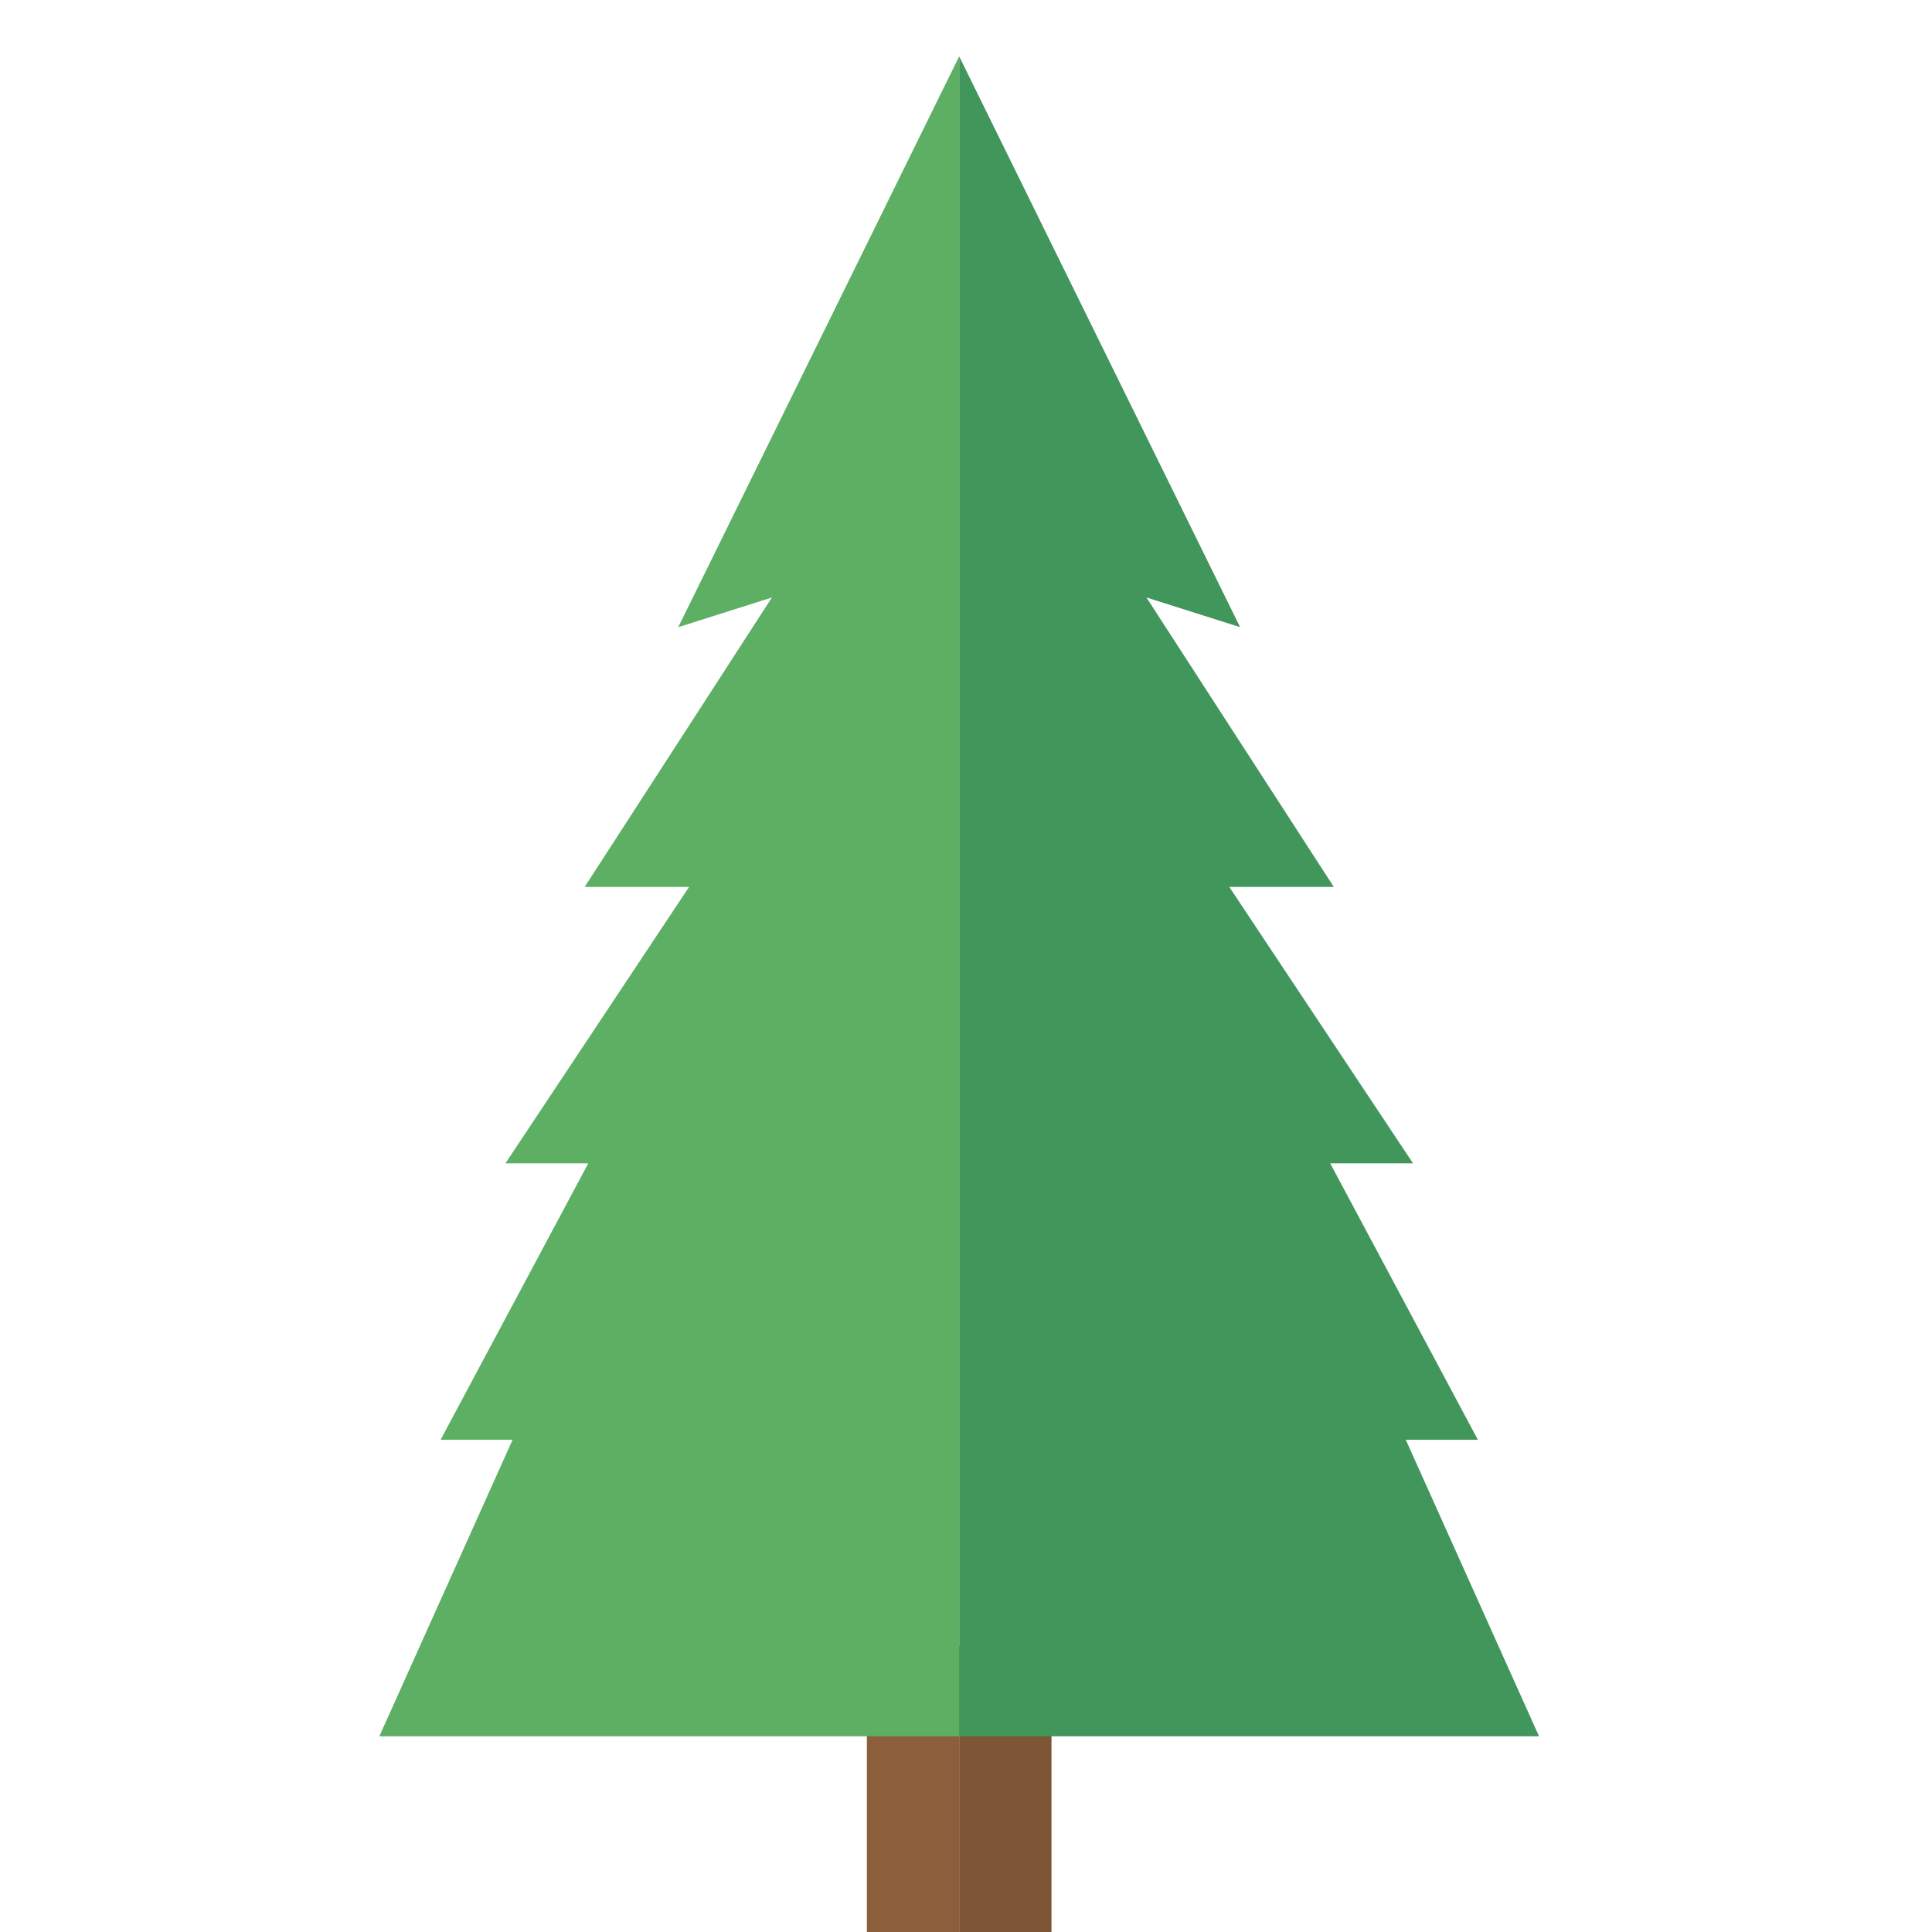 <?xml version="1.0" encoding="utf-8"?>
<svg viewBox="0 0 225 225" xmlns="http://www.w3.org/2000/svg">
  <g transform="matrix(1.052, 0, 0, 1.054, -1788.962, -361.9)">
    <rect class="cls-1" x="53.97" y="175.63" width="10.22" height="31.8" transform="matrix(1, 0, 0, 1, 1742.529, 349.586)" style="fill: rgb(141, 94, 59);"/>
    <rect class="cls-2" x="64.19" y="175.63" width="10.22" height="31.8" transform="matrix(1, 0, 0, 1, 1742.528, 349.586)" style="fill: rgb(125, 86, 53);"/>
    <polygon class="cls-3" points="1806.719 349.586 1837.819 412.656 1827.449 409.376 1848.189 441.355 1836.619 441.355 1856.959 471.896 1847.789 471.896 1864.139 502.445 1856.159 502.445 1870.909 535.206 1806.719 535.206 1806.719 349.586" style="fill: rgb(65, 150, 92);"/>
    <polygon class="cls-4" points="1806.719 349.586 1775.619 412.656 1785.989 409.376 1765.259 441.355 1776.819 441.355 1756.489 471.896 1765.659 471.896 1749.309 502.445 1757.279 502.445 1742.529 535.206 1806.719 535.206 1806.719 349.586" style="fill: rgb(92, 175, 99);"/>
  </g>
</svg>